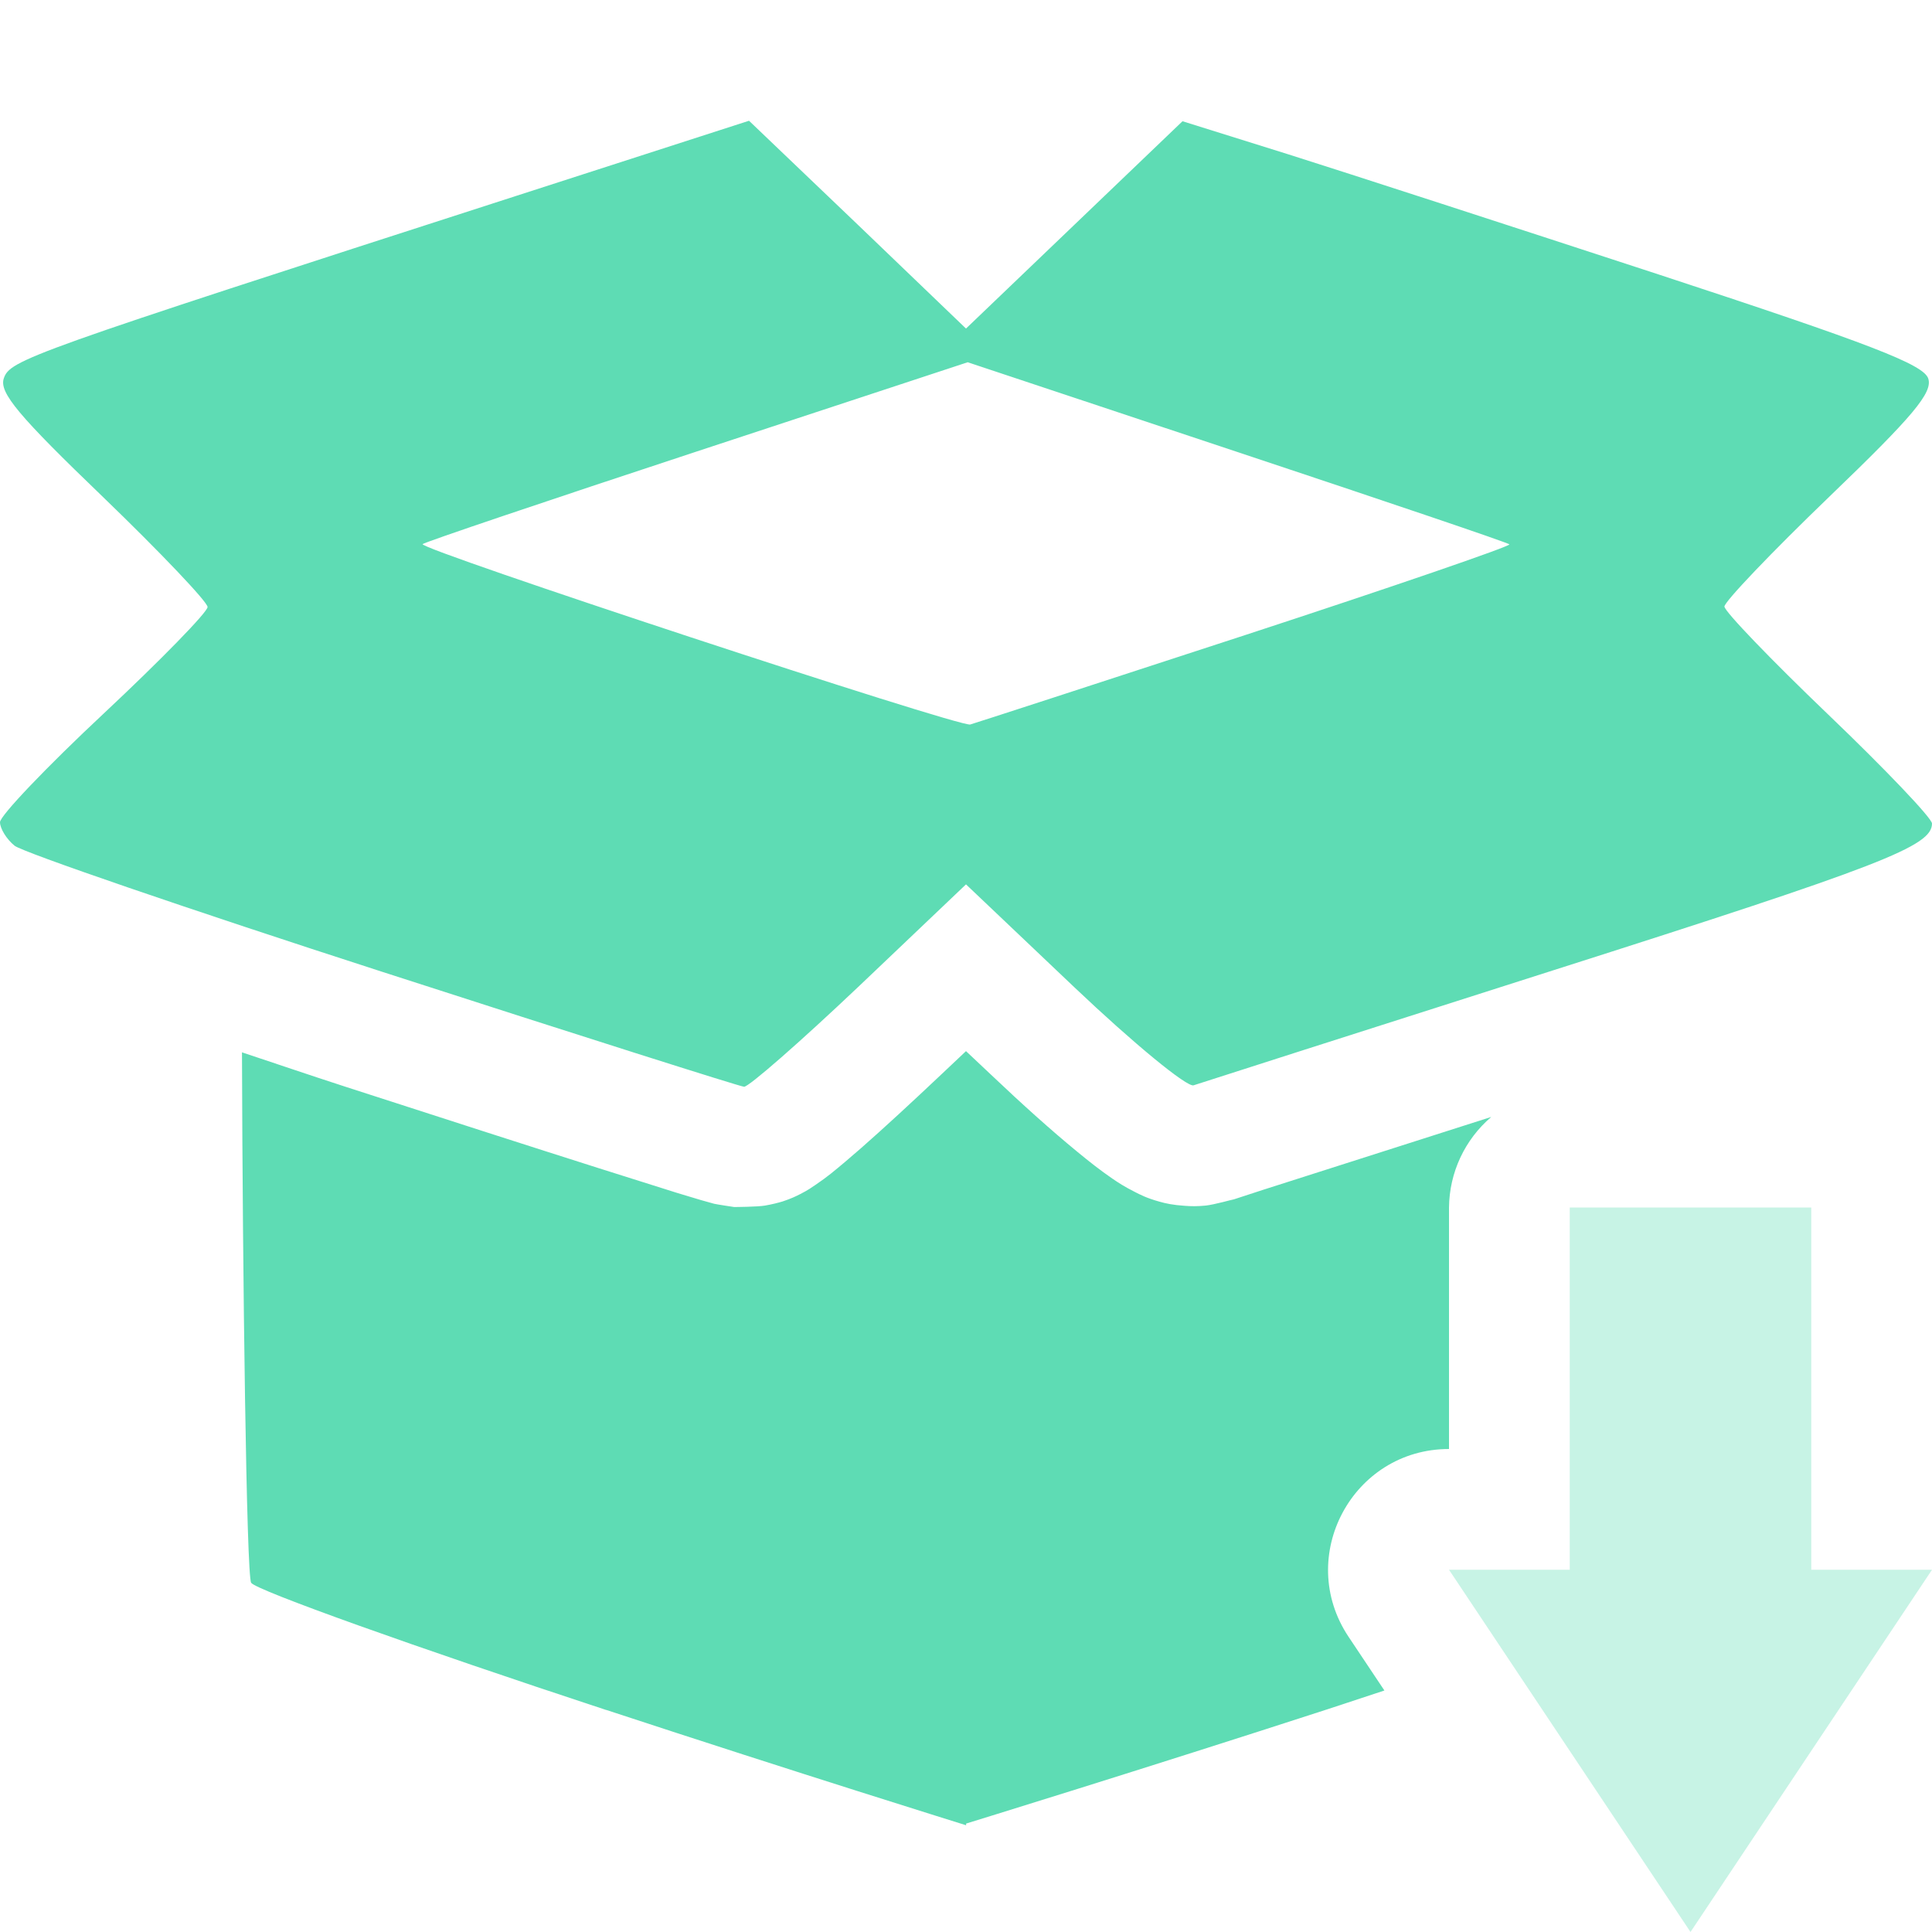 <svg xmlns="http://www.w3.org/2000/svg" width="16" height="16" version="1.1">
 <defs>
  <style id="current-color-scheme" type="text/css">
   .ColorScheme-Text { color:#5edcb4; } .ColorScheme-Highlight { color:#4285f4; } .ColorScheme-NeutralText { color:#ff9800; } .ColorScheme-PositiveText { color:#4caf50; } .ColorScheme-NegativeText { color:#f44336; }
  </style>
 </defs>
 <path style="fill:currentColor" class="ColorScheme-Text" d="M 6.203,1 4.279,1.621 C 0.214,2.933 0.082,2.98 0.031,3.135 -0.007,3.252 0.154,3.444 0.852,4.115 1.329,4.575 1.719,4.985 1.719,5.027 c 0,0.042 -0.386,0.438 -0.859,0.881 C 0.386,6.351 0,6.756 0,6.809 0,6.861 0.054,6.95 0.121,7.004 0.188,7.058 1.559,7.529 3.168,8.049 4.777,8.569 6.125,8.997 6.162,9 6.199,9.003 6.628,8.628 7.115,8.166 L 8,7.324 8.895,8.174 C 9.387,8.641 9.832,9.007 9.885,8.988 9.938,8.97 11.276,8.542 12.859,8.037 15.59,7.167 16,7.008 16,6.82 16,6.776 15.614,6.371 15.141,5.918 14.668,5.465 14.281,5.063 14.281,5.023 c 0,-0.04 0.39,-0.449 0.867,-0.908 C 15.845,3.445 16.007,3.251 15.969,3.135 15.93,3.018 15.491,2.849 13.736,2.273 12.535,1.88 11.156,1.432 10.672,1.279 L 9.793,1.004 8.896,1.863 8,2.721 7.102,1.859 Z m 1.811,2 2.23,0.742 c 1.226,0.408 2.241,0.751 2.256,0.766 0.015,0.014 -0.968,0.352 -2.184,0.75 C 9.101,5.655 8.075,5.989 8.035,6 7.946,6.024 3.459,4.546 3.5,4.506 3.516,4.49 4.54,4.144 5.773,3.738 Z M 8,8.705 7.803,8.891 C 7.551,9.129 7.316,9.346 7.129,9.51 c -0.094,0.082 -0.174,0.15 -0.25,0.211 -0.038,0.03 -0.073,0.056 -0.129,0.094 -0.028,0.019 -0.058,0.041 -0.123,0.074 -0.033,0.017 -0.074,0.037 -0.146,0.061 C 6.444,9.961 6.398,9.973 6.336,9.984 6.274,9.995 6.084,9.996 6.08,9.996 6.079,9.996 5.933,9.974 5.914,9.969 5.895,9.964 5.883,9.96 5.871,9.957 5.848,9.951 5.828,9.945 5.803,9.938 5.753,9.923 5.688,9.904 5.607,9.879 5.447,9.829 5.224,9.758 4.951,9.672 4.406,9.499 3.667,9.261 2.861,9 2.534,8.894 2.303,8.814 2.004,8.715 c 0.005,1.847 0.037,4.333 0.076,4.393 0.039,0.061 1.363,0.534 2.939,1.053 h 0.002 c 1.577,0.519 2.98,0.955 2.98,0.955 v -0.014 c 0,0 1.457,-0.448 3,-0.949 C 11.165,14.099 11.309,14.052 11.465,14 L 11.168,13.555 C 10.725,12.89 11.201,12 12,12 v -2 c 0.003,-0.289 0.13,-0.562 0.35,-0.75 -0.437,0.14 -0.92,0.294 -1.246,0.398 -0.269,0.086 -0.492,0.157 -0.648,0.207 -0.157,0.05 -0.344,0.114 -0.236,0.076 -8.27e-4,2.92e-4 -0.167,0.046 -0.234,0.053 C 9.917,9.991 9.861,9.99 9.812,9.986 9.716,9.98 9.651,9.966 9.6,9.951 9.496,9.922 9.443,9.894 9.398,9.871 9.309,9.826 9.261,9.794 9.211,9.76 9.111,9.691 9.023,9.622 8.92,9.537 8.714,9.368 8.468,9.148 8.207,8.9 Z"/>
 <path style="opacity:0.35;fill:currentColor" class="ColorScheme-Text" d="M 13 10 L 13 13 L 12 13 L 13 14.5 L 14 16 L 15 14.5 L 16 13 L 15 13 L 15 10 L 13 10 z"/>
</svg>

